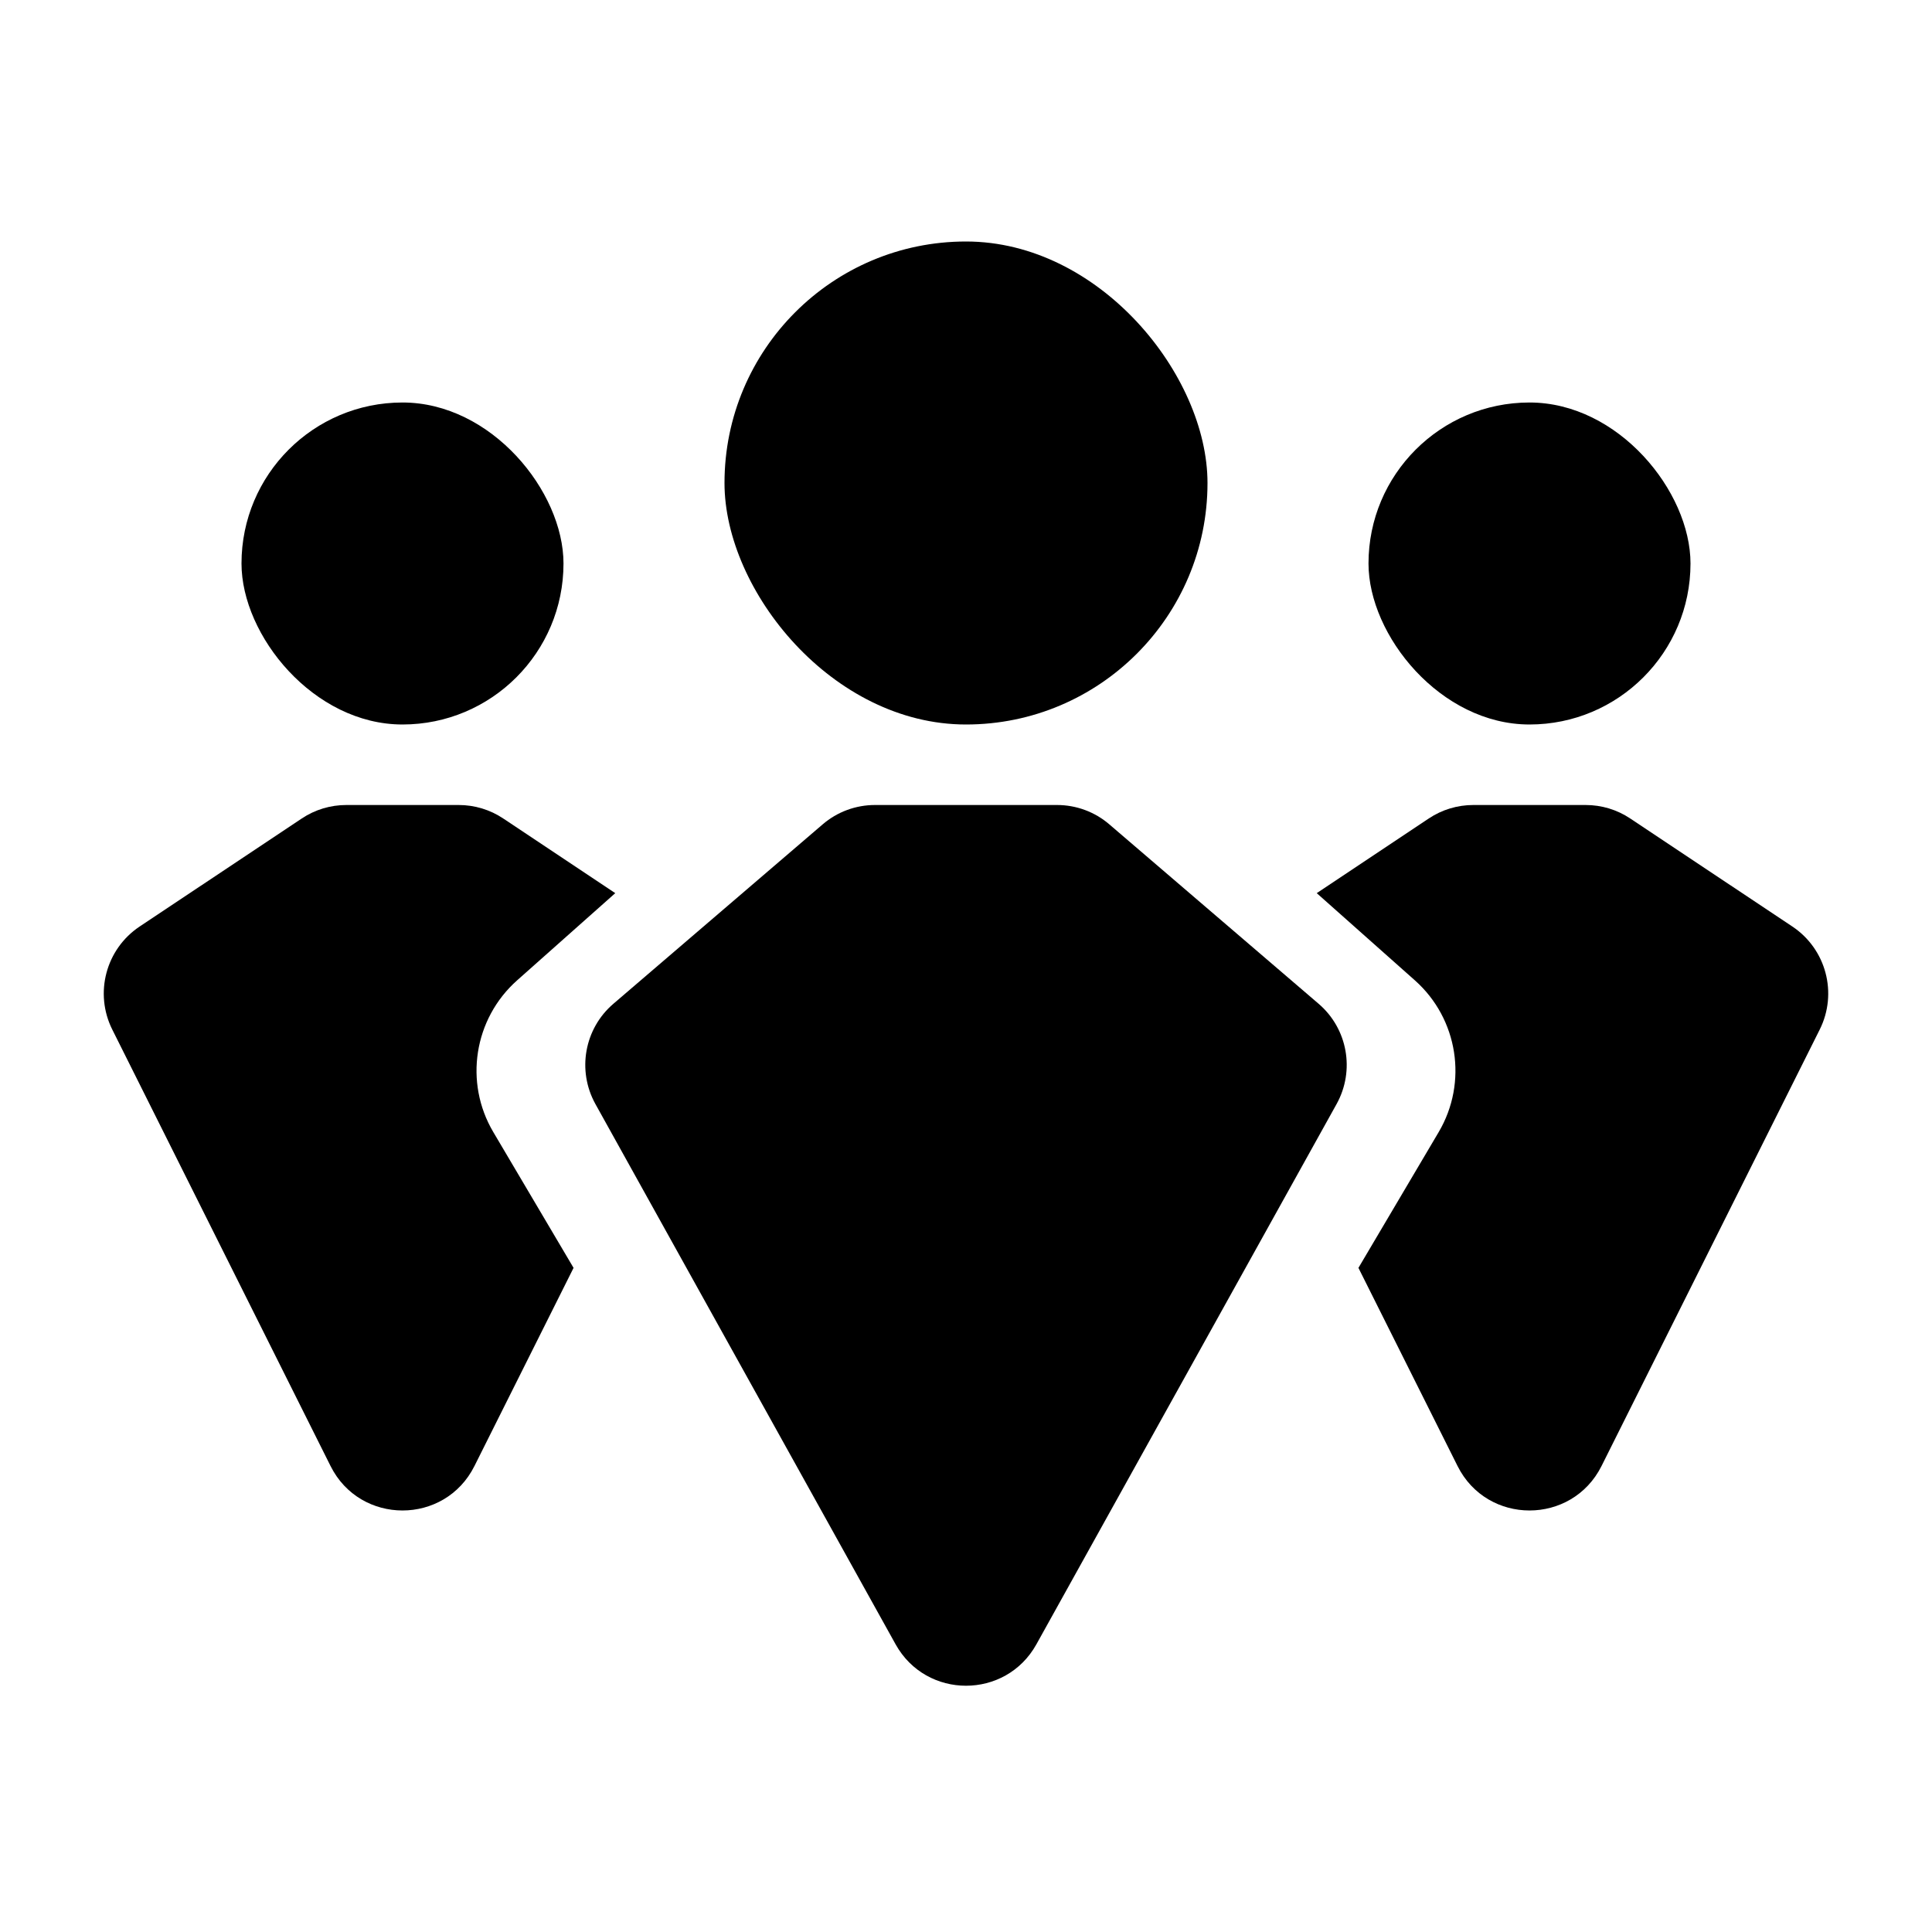 <svg width="24" height="24" viewBox="0 0 24 24" fill="none" xmlns="http://www.w3.org/2000/svg">
<rect x="9" y="3" width="6" height="6" rx="3" fill="currentColor"/>
<path fill-rule="evenodd" clip-rule="evenodd" d="M7.643 11.095L6.252 10.168C6.088 10.058 5.895 10 5.697 10H4.303C4.105 10 3.912 10.058 3.748 10.168L1.734 11.51C1.315 11.79 1.169 12.338 1.395 12.79L4.106 18.211C4.474 18.948 5.526 18.948 5.894 18.211L7.125 15.75L6.128 14.063C5.763 13.446 5.887 12.656 6.423 12.179L7.643 11.095ZM16.875 15.75L18.106 18.211C18.474 18.948 19.526 18.948 19.895 18.211L22.605 12.79C22.831 12.338 22.685 11.79 22.266 11.51L20.252 10.168C20.088 10.058 19.895 10 19.697 10H18.303C18.105 10 17.912 10.058 17.748 10.168L16.357 11.095L17.577 12.179C18.113 12.656 18.236 13.446 17.872 14.063L16.875 15.75Z" fill="currentColor"/>
<path d="M10.219 10.241C10.4 10.085 10.631 10 10.87 10H13.13C13.369 10 13.6 10.085 13.781 10.241L16.38 12.469C16.741 12.778 16.834 13.298 16.604 13.714L12.874 20.427C12.493 21.112 11.507 21.112 11.126 20.427L7.396 13.714C7.166 13.298 7.259 12.778 7.62 12.469L10.219 10.241Z" fill="currentColor"/>
<rect x="17" y="5" width="4" height="4" rx="2" fill="currentColor"/>
<rect x="3" y="5" width="4" height="4" rx="2" fill="currentColor"/>
</svg>
